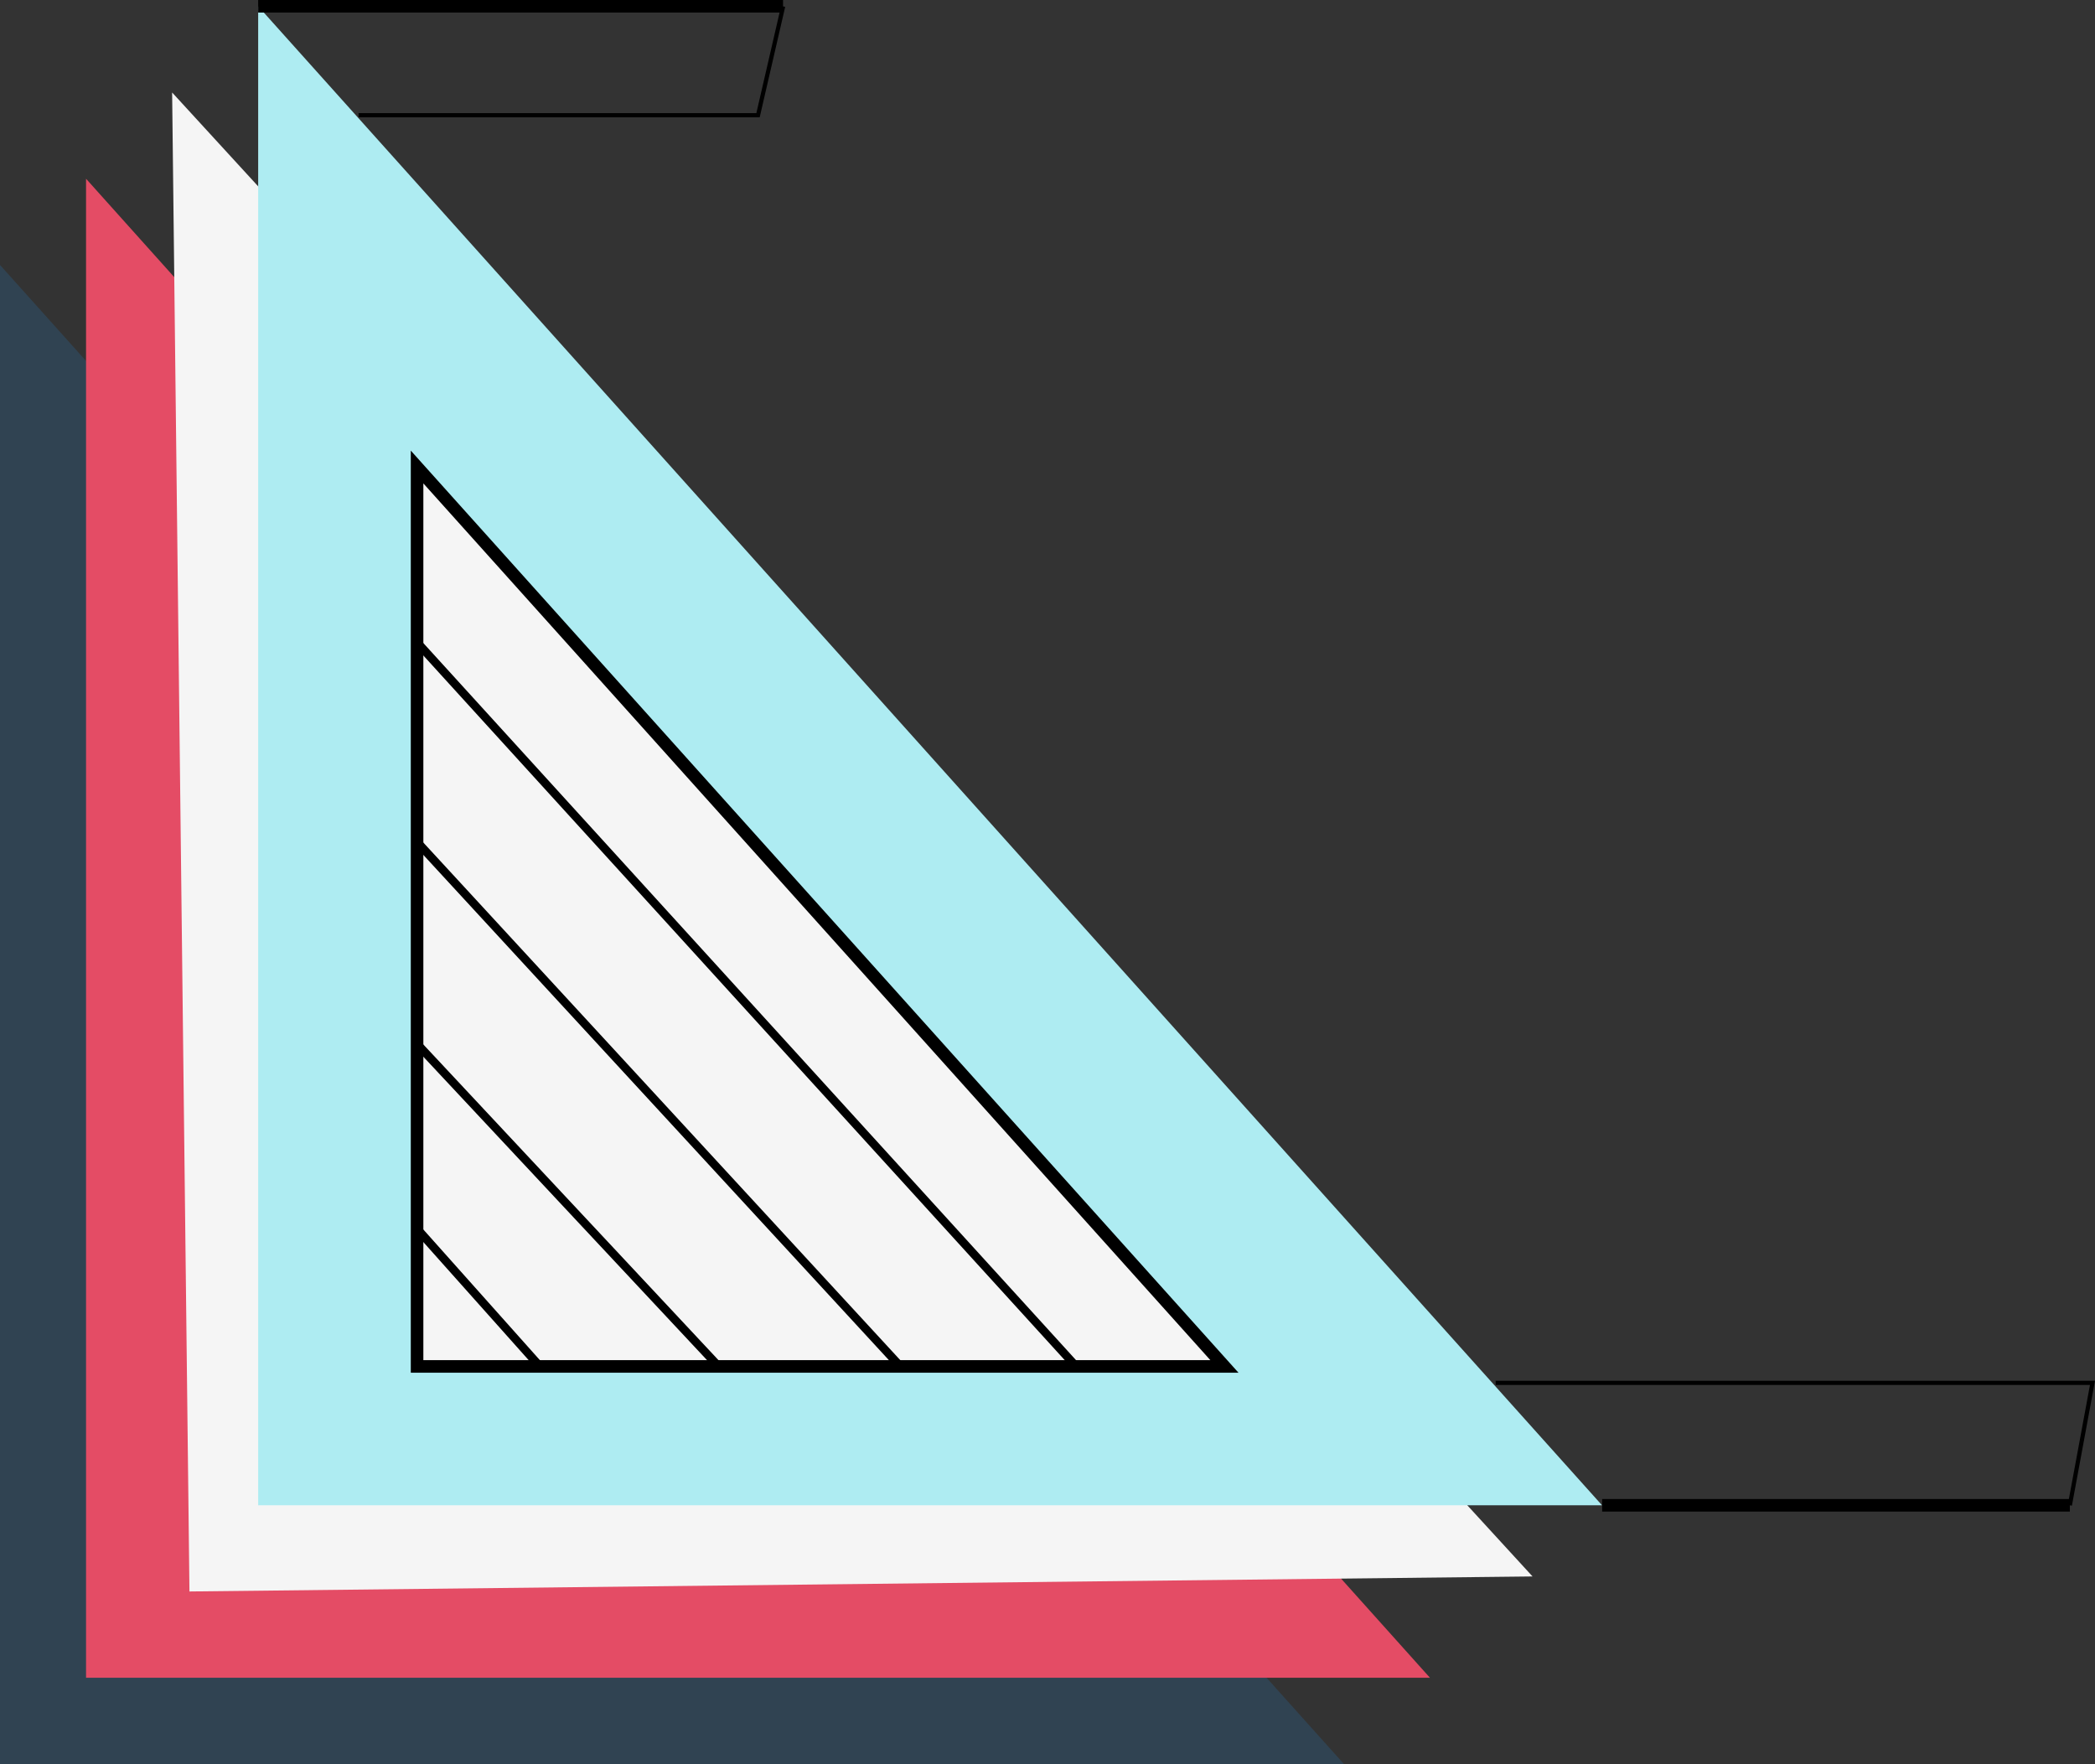 <svg id="Layer_1" data-name="Layer 1" xmlns="http://www.w3.org/2000/svg" viewBox="0 0 500.6 421.5"><rect x="0" y="0" width="500.6" height="421.5" fill="#333333" stroke="none"/><defs><style>.cls-1{fill:#304352;}.cls-2{fill:#e44c65;}.cls-3{fill:#f5f5f5;}.cls-4{fill:#aeecf2;}.cls-5,.cls-6,.cls-7{fill-opacity:0;stroke:#000;}.cls-5{stroke-width:3px;}.cls-7{stroke-width:2px;}</style></defs><path id="e2bJMV0xSW" class="cls-1" d="M0,63.31,321.12,421.5H0Z"/><path id="b3wlcMmxZ" class="cls-2" d="M20.56,42.71,341.69,400.9H20.56Z"/><path id="b7gSJ29NF0" class="cls-3" d="M41.13,22.1,366.2,376.69,45.27,380.28Z"/><path id="dtkFytJxk" class="cls-4" d="M61.69,1.5,382.81,359.69H61.69Z"/><path id="d3nc189skJ" class="cls-5" d="M187.11,1.5H61.69"/><path id="a2k4B9NB68" class="cls-5" d="M494.59,359.69H382.83"/><path id="c1uqZ9zVlf" class="cls-6" d="M85.68,27.53h95.45l6-26"/><path id="c3iOnL9JA8" class="cls-6" d="M357.39,330.43H500l-5.41,29.26"/><path id="bK7nYKh8f" class="cls-3" d="M99.66,111.59,292.57,326.5H99.66Z"/><path id="bK7nYKh8f-2" data-name="bK7nYKh8f" class="cls-5" d="M99.66,111.59,292.57,326.5H99.66Z"/><path id="fgCcJm1VF" class="cls-7" d="M257.13,326.5l-157.47-173"/><path id="ahjIKLuKJ" class="cls-7" d="M215.14,326.5,99.66,201.18"/><path id="b20SXxi9T" class="cls-7" d="M171.71,326.5,99.66,249.44"/><path id="c2VqMRGg7u" class="cls-7" d="M129,326.5,99.66,293.61"/></svg>